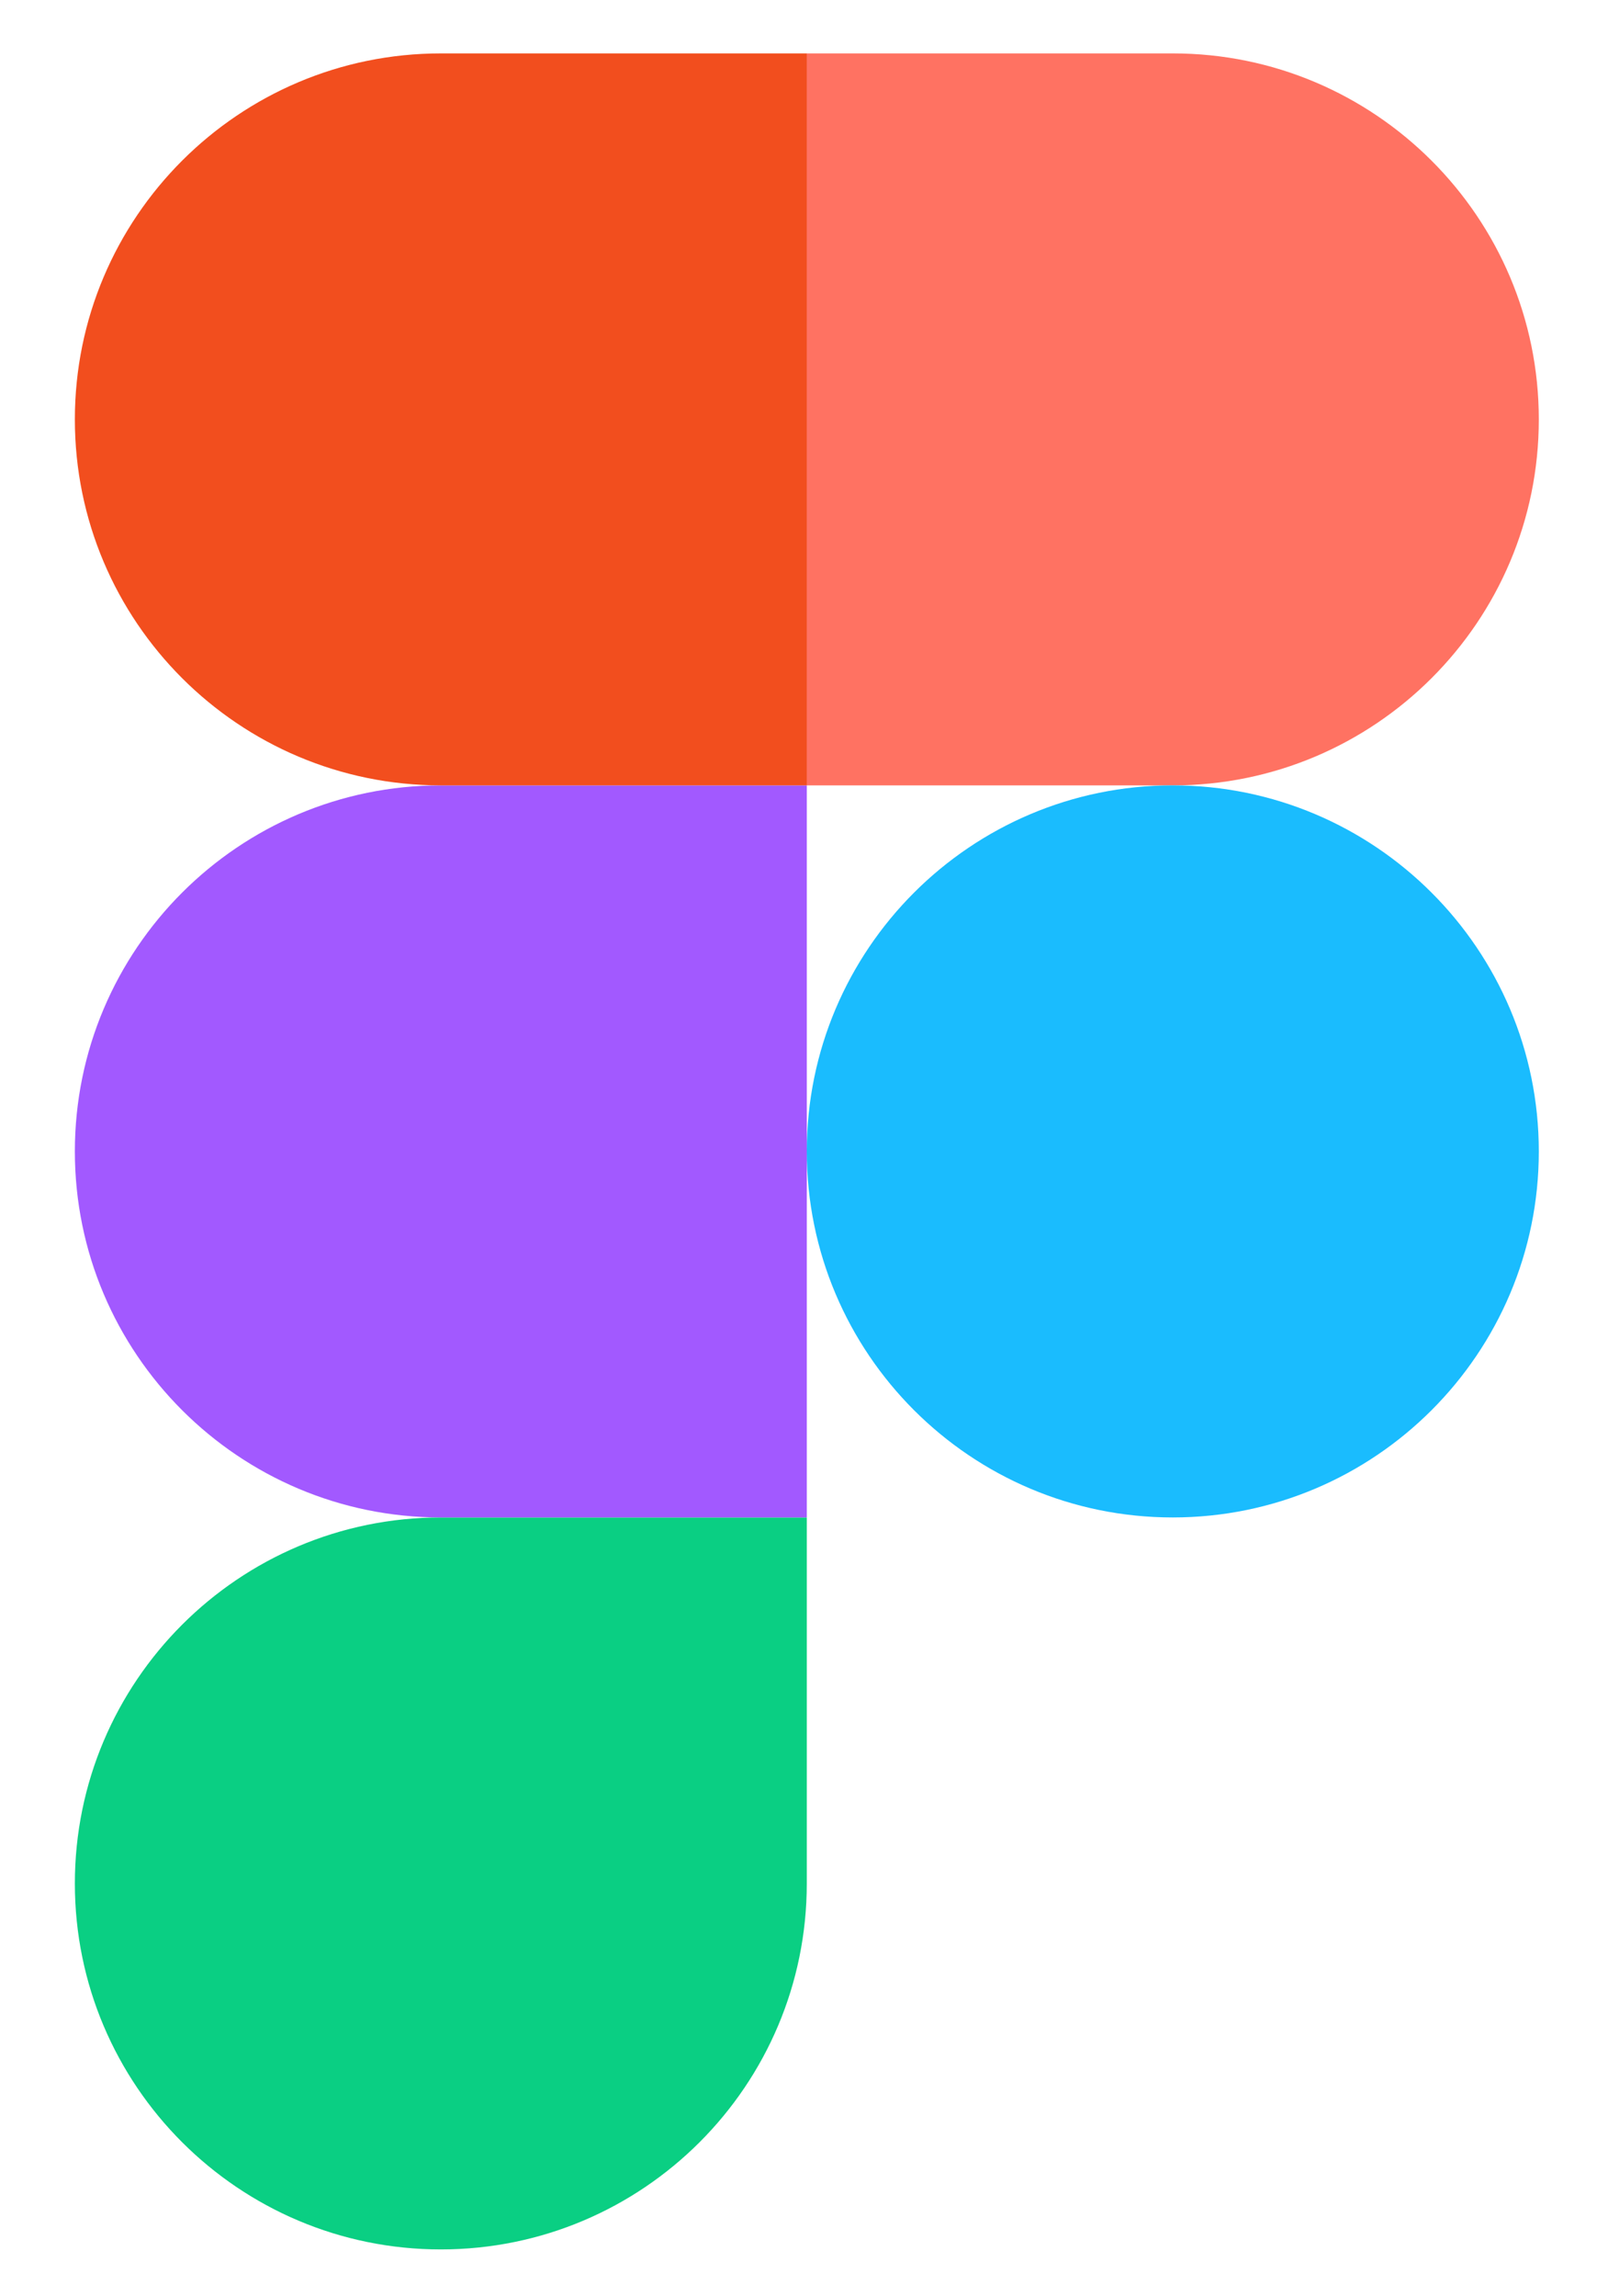 <svg width="16" height="23" viewBox="0 0 16 23" fill="none" xmlns="http://www.w3.org/2000/svg">
<path d="M4.417 22.535C6.441 22.535 8.083 20.893 8.083 18.869V15.202H4.417C2.393 15.202 0.75 16.845 0.75 18.869C0.75 20.893 2.393 22.535 4.417 22.535Z" fill="#0ACF83"/>
<path d="M0.75 11.535C0.75 9.511 2.393 7.868 4.417 7.868H8.083V15.202H4.417C2.393 15.202 0.75 13.559 0.75 11.535Z" fill="#A259FF"/>
<path d="M0.75 4.202C0.75 2.178 2.393 0.535 4.417 0.535L8.083 0.535V7.868H4.417C2.393 7.868 0.75 6.226 0.75 4.202Z" fill="#F24E1E"/>
<path d="M8.083 0.535L11.75 0.535C13.774 0.535 15.417 2.178 15.417 4.202C15.417 6.226 13.774 7.868 11.75 7.868H8.083V0.535Z" fill="#FF7262"/>
<path d="M15.417 11.535C15.417 13.559 13.774 15.202 11.75 15.202C9.726 15.202 8.083 13.559 8.083 11.535C8.083 9.511 9.726 7.868 11.75 7.868C13.774 7.868 15.417 9.511 15.417 11.535Z" fill="#1ABCFE"/>
</svg>

